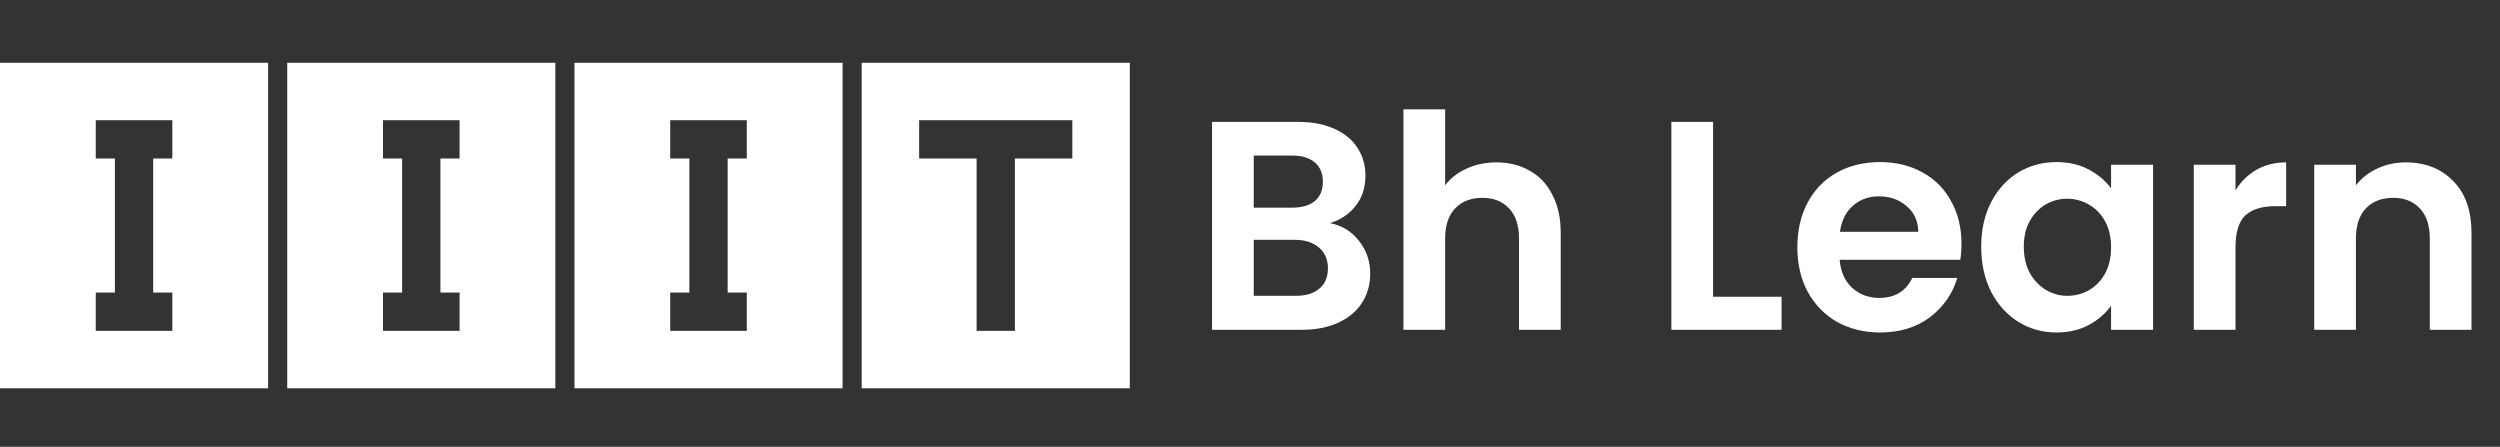 <svg width="235" height="42" viewBox="0 0 235 42" fill="none" xmlns="http://www.w3.org/2000/svg">
<rect x="0" y="0" width="235" height="42" fill="#333333" stroke="none"/>
<path d="M16.2 31.1V27.5H14.4V14.9H16.2V11.3H9V14.9H10.8V27.5H9V31.1H16.2ZM0 36.5V5.9H25.2V36.5H0ZM43.2 31.1V27.5H41.4V14.9H43.2V11.3H36V14.9H37.8V27.5H36V31.1H43.2ZM27 36.5V5.9H52.2V36.5H27ZM70.2 31.1V27.5H68.4V14.9H70.2V11.3H63V14.9H64.8V27.5H63V31.1H70.2ZM54 36.5V5.9H79.2V36.5H54ZM95.4 31.1V14.9H100.8V11.3H86.4V14.9H91.8V31.1H95.4ZM81 36.5V5.9H106.2V36.5H81Z" fill="white"/>
<path d="M125.02 20.976C126.121 21.181 127.027 21.732 127.736 22.628C128.445 23.524 128.8 24.551 128.8 25.708C128.8 26.753 128.539 27.677 128.016 28.48C127.512 29.264 126.775 29.88 125.804 30.328C124.833 30.776 123.685 31 122.36 31H113.932V11.456H121.996C123.321 11.456 124.46 11.671 125.412 12.1C126.383 12.529 127.111 13.127 127.596 13.892C128.1 14.657 128.352 15.525 128.352 16.496C128.352 17.635 128.044 18.587 127.428 19.352C126.831 20.117 126.028 20.659 125.02 20.976ZM117.852 19.52H121.436C122.369 19.52 123.088 19.315 123.592 18.904C124.096 18.475 124.348 17.868 124.348 17.084C124.348 16.3 124.096 15.693 123.592 15.264C123.088 14.835 122.369 14.62 121.436 14.62H117.852V19.52ZM121.8 27.808C122.752 27.808 123.489 27.584 124.012 27.136C124.553 26.688 124.824 26.053 124.824 25.232C124.824 24.392 124.544 23.739 123.984 23.272C123.424 22.787 122.668 22.544 121.716 22.544H117.852V27.808H121.8ZM140.66 15.264C141.836 15.264 142.882 15.525 143.796 16.048C144.711 16.552 145.42 17.308 145.924 18.316C146.447 19.305 146.708 20.5 146.708 21.9V31H142.788V22.432C142.788 21.2 142.48 20.257 141.864 19.604C141.248 18.932 140.408 18.596 139.344 18.596C138.262 18.596 137.403 18.932 136.768 19.604C136.152 20.257 135.844 21.2 135.844 22.432V31H131.924V10.28H135.844V17.42C136.348 16.748 137.02 16.225 137.86 15.852C138.7 15.46 139.634 15.264 140.66 15.264ZM161.028 27.892H167.468V31H157.108V11.456H161.028V27.892ZM184.379 22.908C184.379 23.468 184.342 23.972 184.267 24.42H172.927C173.021 25.54 173.413 26.417 174.103 27.052C174.794 27.687 175.643 28.004 176.651 28.004C178.107 28.004 179.143 27.379 179.759 26.128H183.987C183.539 27.621 182.681 28.853 181.411 29.824C180.142 30.776 178.583 31.252 176.735 31.252C175.242 31.252 173.898 30.925 172.703 30.272C171.527 29.6 170.603 28.657 169.931 27.444C169.278 26.231 168.951 24.831 168.951 23.244C168.951 21.639 169.278 20.229 169.931 19.016C170.585 17.803 171.499 16.869 172.675 16.216C173.851 15.563 175.205 15.236 176.735 15.236C178.21 15.236 179.526 15.553 180.683 16.188C181.859 16.823 182.765 17.728 183.399 18.904C184.053 20.061 184.379 21.396 184.379 22.908ZM180.319 21.788C180.301 20.78 179.937 19.977 179.227 19.38C178.518 18.764 177.65 18.456 176.623 18.456C175.653 18.456 174.831 18.755 174.159 19.352C173.506 19.931 173.105 20.743 172.955 21.788H180.319ZM186.233 23.188C186.233 21.62 186.541 20.229 187.157 19.016C187.791 17.803 188.641 16.869 189.705 16.216C190.787 15.563 191.991 15.236 193.317 15.236C194.474 15.236 195.482 15.469 196.341 15.936C197.218 16.403 197.918 16.991 198.441 17.7V15.488H202.389V31H198.441V28.732C197.937 29.46 197.237 30.067 196.341 30.552C195.463 31.019 194.446 31.252 193.289 31.252C191.982 31.252 190.787 30.916 189.705 30.244C188.641 29.572 187.791 28.629 187.157 27.416C186.541 26.184 186.233 24.775 186.233 23.188ZM198.441 23.244C198.441 22.292 198.254 21.48 197.881 20.808C197.507 20.117 197.003 19.595 196.369 19.24C195.734 18.867 195.053 18.68 194.325 18.68C193.597 18.68 192.925 18.857 192.309 19.212C191.693 19.567 191.189 20.089 190.797 20.78C190.423 21.452 190.237 22.255 190.237 23.188C190.237 24.121 190.423 24.943 190.797 25.652C191.189 26.343 191.693 26.875 192.309 27.248C192.943 27.621 193.615 27.808 194.325 27.808C195.053 27.808 195.734 27.631 196.369 27.276C197.003 26.903 197.507 26.38 197.881 25.708C198.254 25.017 198.441 24.196 198.441 23.244ZM210.137 17.896C210.641 17.075 211.294 16.431 212.097 15.964C212.918 15.497 213.852 15.264 214.897 15.264V19.38H213.861C212.629 19.38 211.696 19.669 211.061 20.248C210.445 20.827 210.137 21.835 210.137 23.272V31H206.217V15.488H210.137V17.896ZM226.133 15.264C227.981 15.264 229.475 15.852 230.613 17.028C231.752 18.185 232.321 19.809 232.321 21.9V31H228.401V22.432C228.401 21.2 228.093 20.257 227.477 19.604C226.861 18.932 226.021 18.596 224.957 18.596C223.875 18.596 223.016 18.932 222.381 19.604C221.765 20.257 221.457 21.2 221.457 22.432V31H217.537V15.488H221.457V17.42C221.98 16.748 222.643 16.225 223.445 15.852C224.267 15.46 225.163 15.264 226.133 15.264Z" fill="white"/>
</svg>
